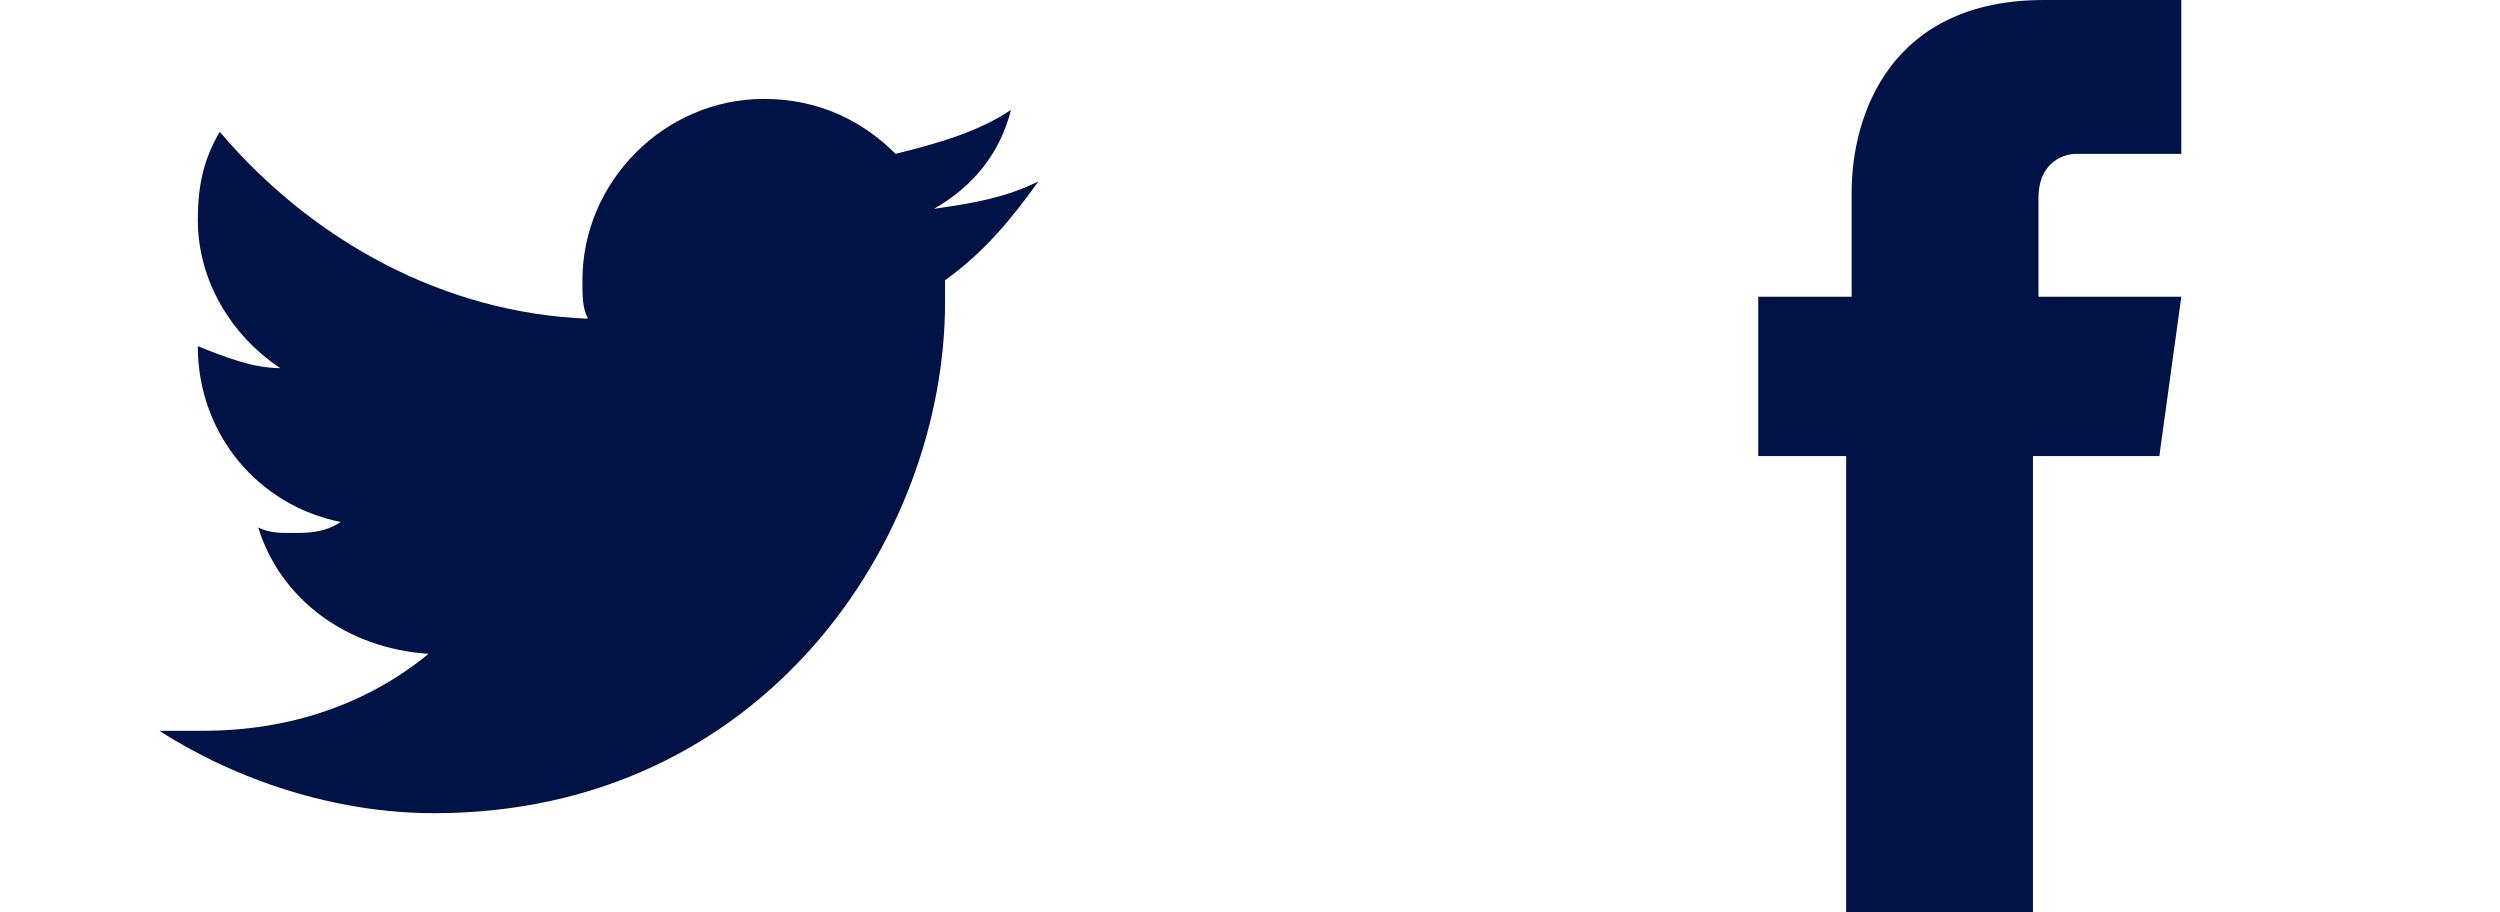 <?xml version="1.0" encoding="utf-8"?>
<!-- Generator: Adobe Illustrator 22.1.0, SVG Export Plug-In . SVG Version: 6.00 Build 0)  -->
<svg version="1.1" id="SOCIAL" xmlns="http://www.w3.org/2000/svg" xmlns:xlink="http://www.w3.org/1999/xlink" x="0px" y="0px"
	 viewBox="0 0 45.5 16.6" style="enable-background:new 0 0 45.5 16.6;" xml:space="preserve">
<style type="text/css">
	.st0{fill:#001246;}
</style>
<path class="st0" d="M39.7,5.4h-2.6V3.6c0-0.6,0.4-0.8,0.7-0.8c0.3,0,1.9,0,1.9,0V0l-2.5,0c-2.8,0-3.5,2.1-3.5,3.5v1.9H32v2.9h1.6
	c0,3.8,0,8.3,0,8.3h3.4c0,0,0-4.6,0-8.3h2.3L39.7,5.4z"/>
<path class="st0" d="M18.9,3.3c-0.6,0.3-1.2,0.4-1.9,0.5c0.7-0.4,1.2-1,1.4-1.8c-0.6,0.4-1.3,0.6-2.1,0.8c-0.6-0.6-1.4-1-2.4-1
	c-1.8,0-3.3,1.5-3.3,3.3c0,0.3,0,0.5,0.1,0.7C8.1,5.7,5.7,4.4,4,2.4c-0.3,0.5-0.4,1-0.4,1.6c0,1.1,0.6,2.1,1.5,2.7
	c-0.5,0-1-0.2-1.5-0.4c0,0,0,0,0,0c0,1.6,1.1,2.9,2.6,3.2C5.9,9.7,5.6,9.7,5.3,9.7c-0.2,0-0.4,0-0.6-0.1c0.4,1.3,1.6,2.2,3.1,2.3
	c-1.1,0.9-2.5,1.4-4.1,1.4c-0.3,0-0.5,0-0.8,0c1.4,0.9,3.2,1.5,5,1.5c6,0,9.3-5,9.3-9.3c0-0.1,0-0.3,0-0.4C17.9,4.6,18.4,4,18.9,3.3
	z"/>
</svg>
